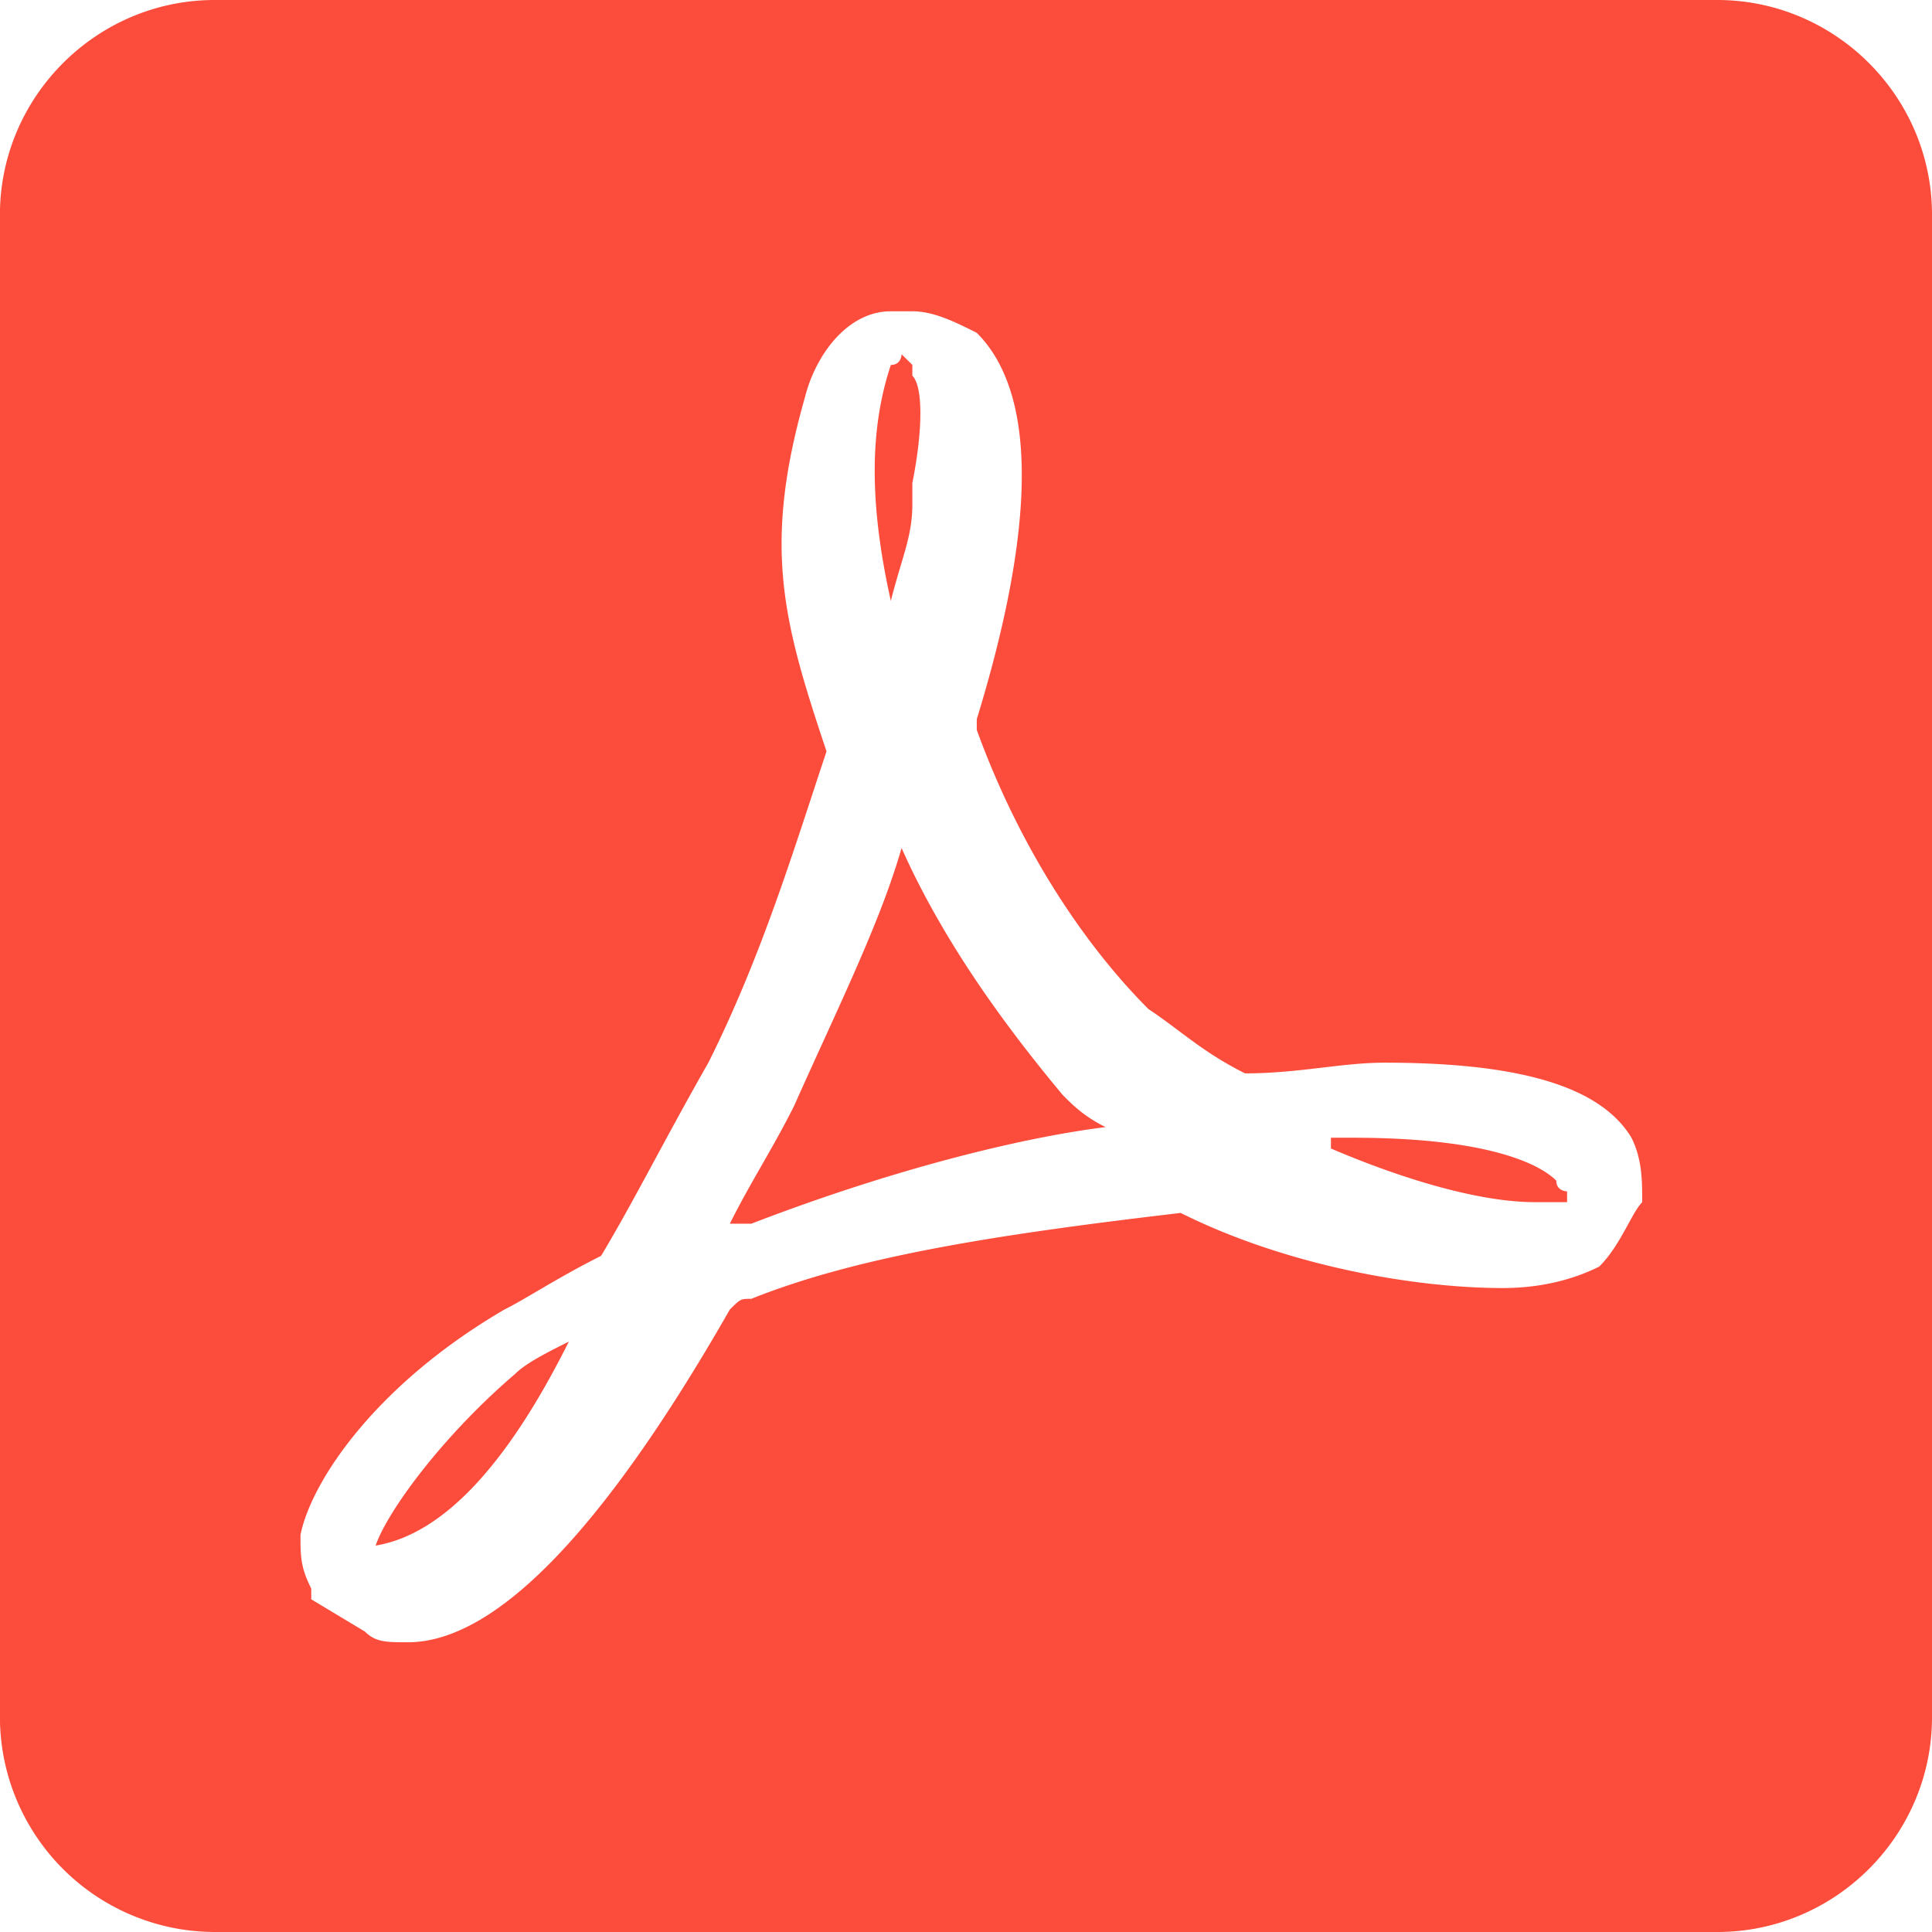 <svg xmlns="http://www.w3.org/2000/svg" width="26" height="26" viewBox="0 0 26 26"><g><g><path fill="#fc4c3b" d="M11.989 8.089c-.29-1.3-.29-2.311 0-3.178.144 0 .144-.144.144-.144l.145.144v.145c.144.144.144.722 0 1.444v.289c0 .433-.145.722-.29 1.3.145 0 .145 0 0 0zm-4.334 9.966c-.866 1.734-1.733 2.6-2.6 2.745.145-.433.867-1.445 1.878-2.311.145-.145.434-.29.722-.434.145 0 .145 0 0 0zm13.434-2.022v.145h-.434c-.722 0-1.733-.29-2.744-.722v-.145h.289c2.022 0 2.6.433 2.744.578 0 .144.145.144.145.144zM26 2.89V23.11C26 24.7 24.7 26 23.111 26H2.889a2.897 2.897 0 0 1-2.89-2.889V2.889C0 1.3 1.3 0 2.89 0H23.11C24.7 0 26 1.3 26 2.889zm-3.9 13.289c0-.29 0-.578-.144-.867-.434-.722-1.59-1.011-3.323-1.011-.578 0-1.155.144-1.878.144-.577-.289-.866-.577-1.3-.866-.866-.867-1.733-2.167-2.31-3.756v-.144c.577-1.878 1.01-4.19 0-5.2-.29-.145-.578-.29-.867-.29h-.29c-.577 0-1.01.579-1.155 1.156-.577 2.023-.289 3.034.29 4.767-.434 1.3-.867 2.744-1.59 4.189-.577 1.011-1.01 1.878-1.444 2.6-.578.289-1.011.578-1.3.722-1.734 1.011-2.6 2.311-2.745 3.033 0 .29 0 .434.145.723v.144l.722.434c.144.144.289.144.578.144 1.155 0 2.6-1.445 4.333-4.478.145-.144.145-.144.289-.144 1.444-.578 3.322-.867 5.778-1.156 1.444.722 3.178 1.011 4.333 1.011.578 0 1.011-.144 1.3-.289.29-.289.434-.722.578-.866zm-7.8-1.445c.144.145.289.29.578.434-1.156.144-2.89.577-4.767 1.3h-.289c.289-.578.578-1.011.867-1.59.578-1.3 1.155-2.455 1.444-3.466.578 1.3 1.445 2.456 2.167 3.322z"/></g></g></svg>